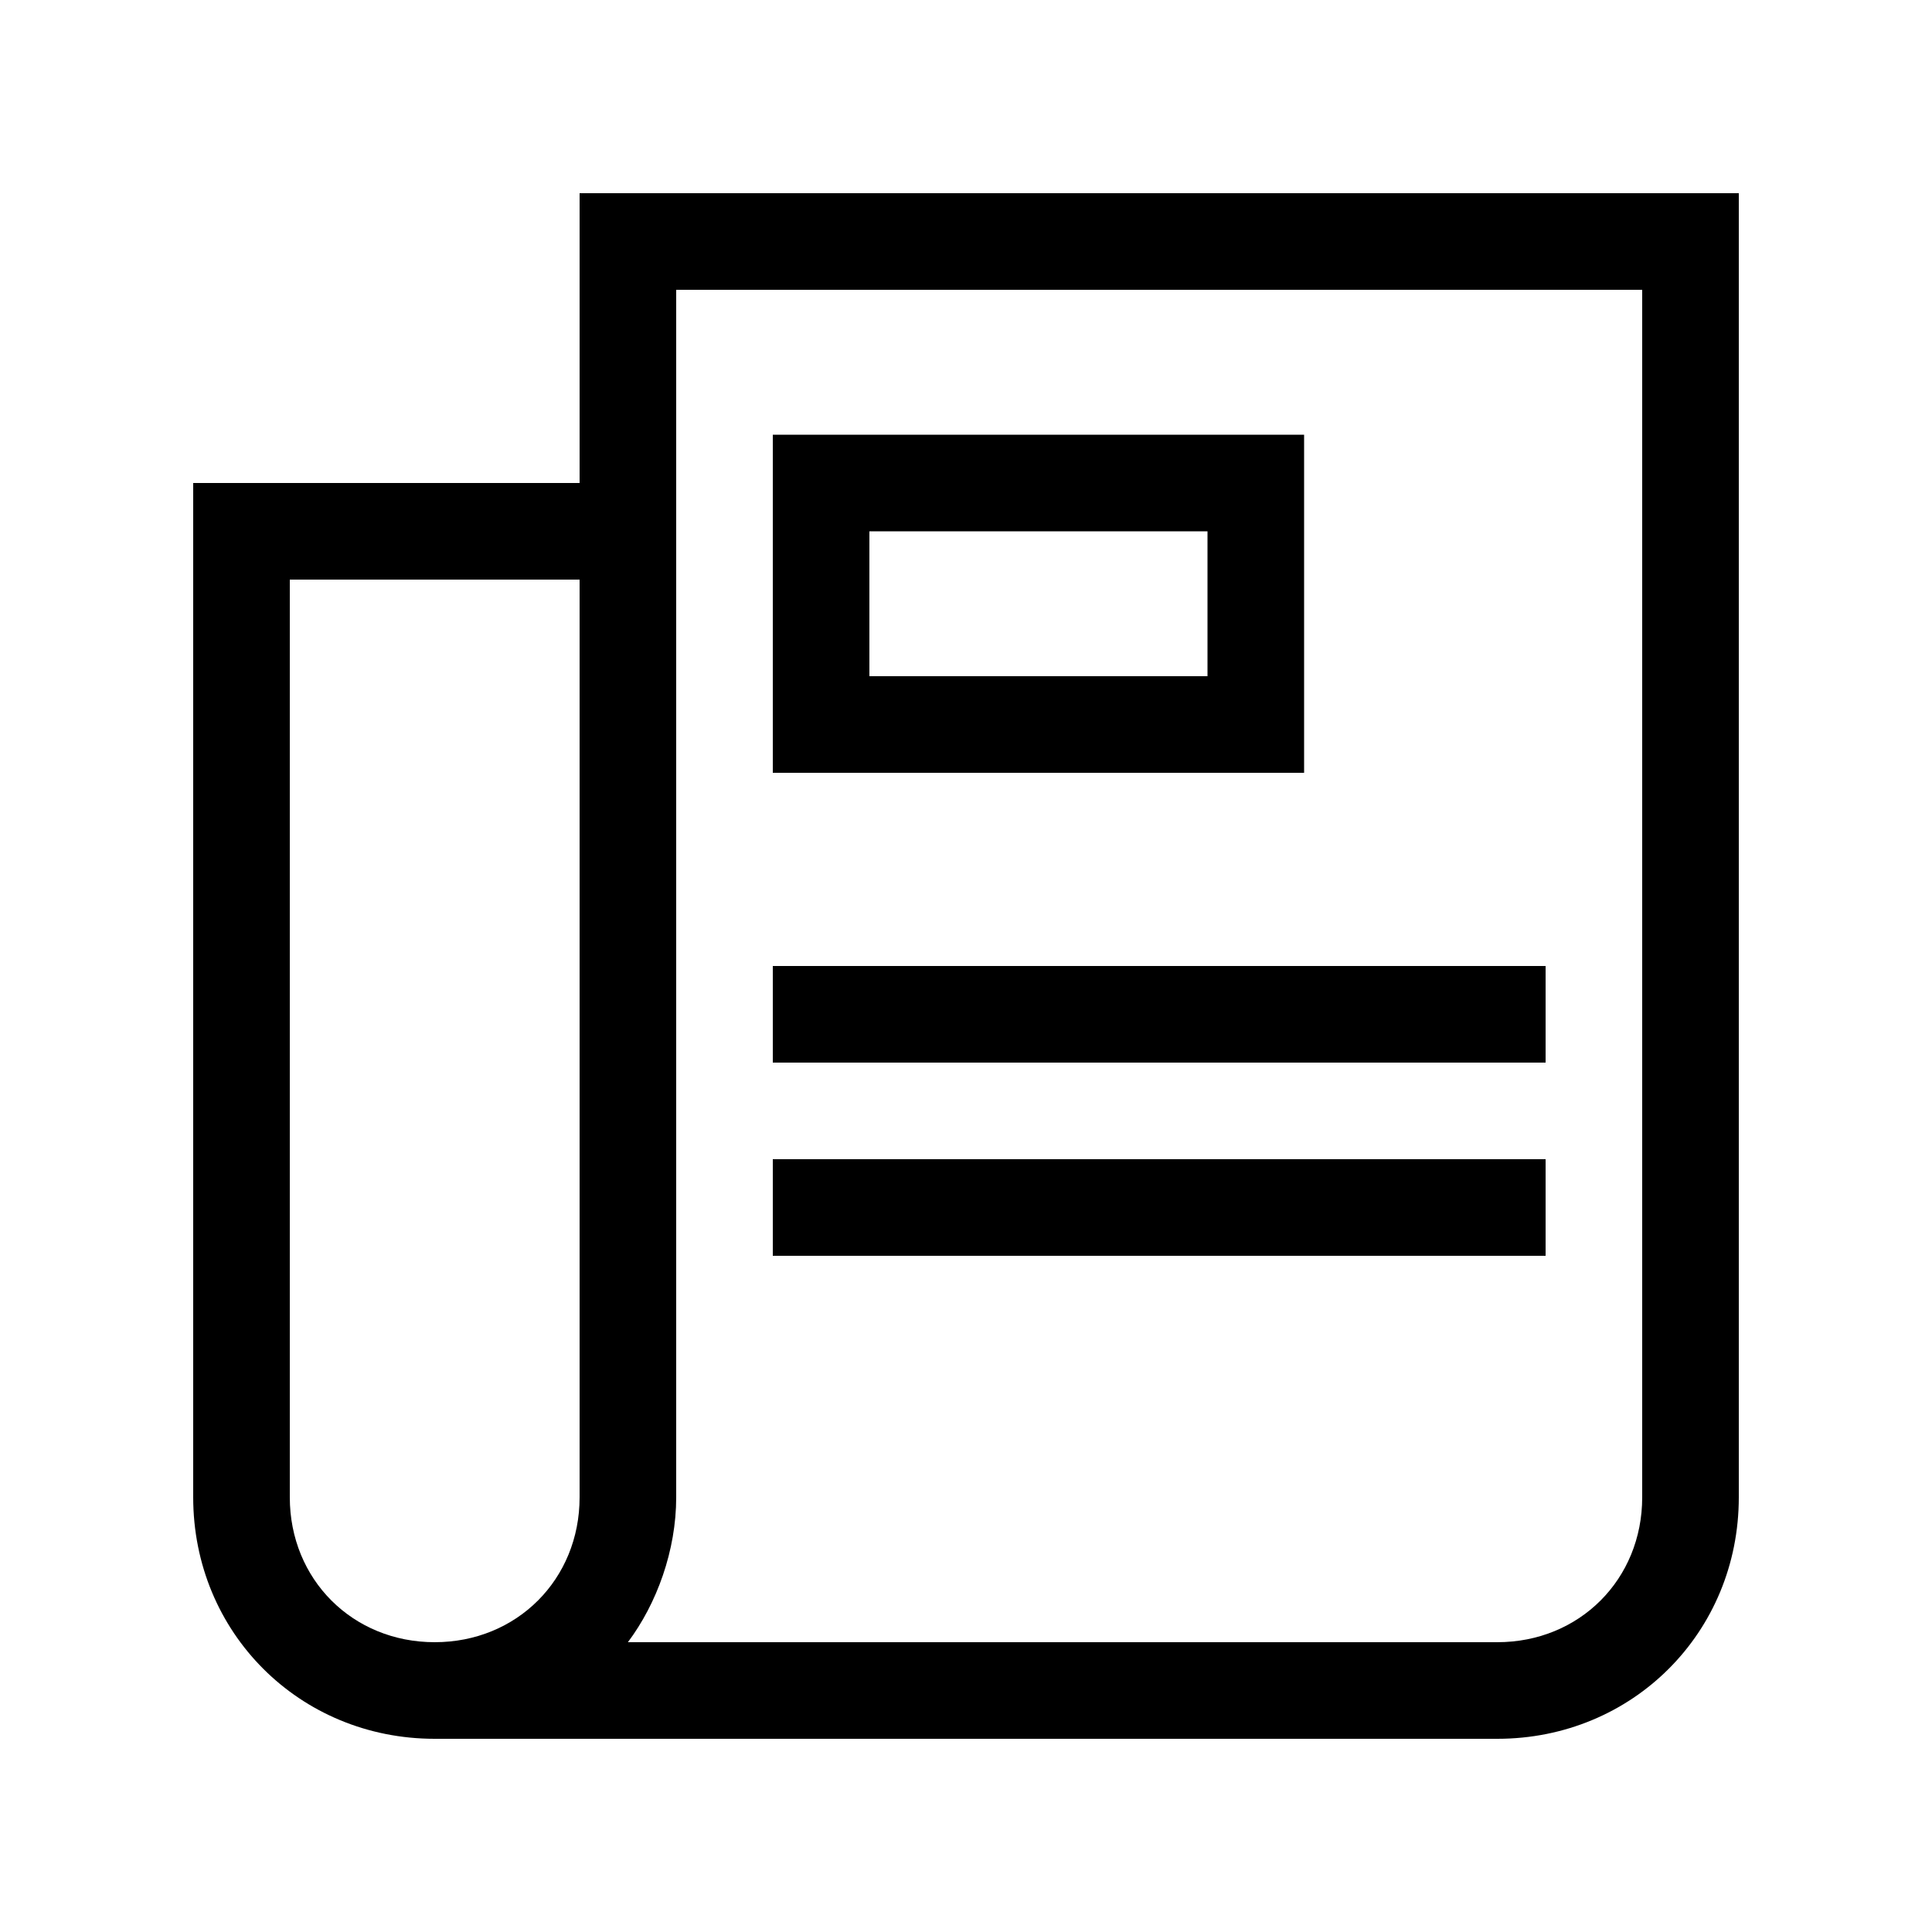 <?xml version="1.0" encoding="utf-8"?>
<!-- Generator: Adobe Illustrator 23.0.1, SVG Export Plug-In . SVG Version: 6.00 Build 0)  -->
<svg version="1.1" id="Layer_1" xmlns="http://www.w3.org/2000/svg" xmlns:xlink="http://www.w3.org/1999/xlink" x="0px" y="0px"
	 viewBox="0 0 40 40" style="enable-background:new 0 0 40 40;" xml:space="preserve">
<style type="text/css">
	.st0{fill-rule:evenodd;clip-rule:evenodd;}
</style>
<path id="Shape" class="st0" d="M34,31V6H14v25c0,1.1-0.4,2.2-1,3h18C32.7,34,34,32.7,34,31z M36,31c0,2.8-2.2,5-5,5H9
	c-2.8,0-5-2.2-5-5V10h8V4h24V31z M12,31V12H6v19c0,1.7,1.3,3,3,3S12,32.7,12,31z M18,11v3h7v-3H18z M16,9h11v7H16V9z M16,20h16v2H16
	V20z M16,24h16v2H16V24z"/>
</svg>
